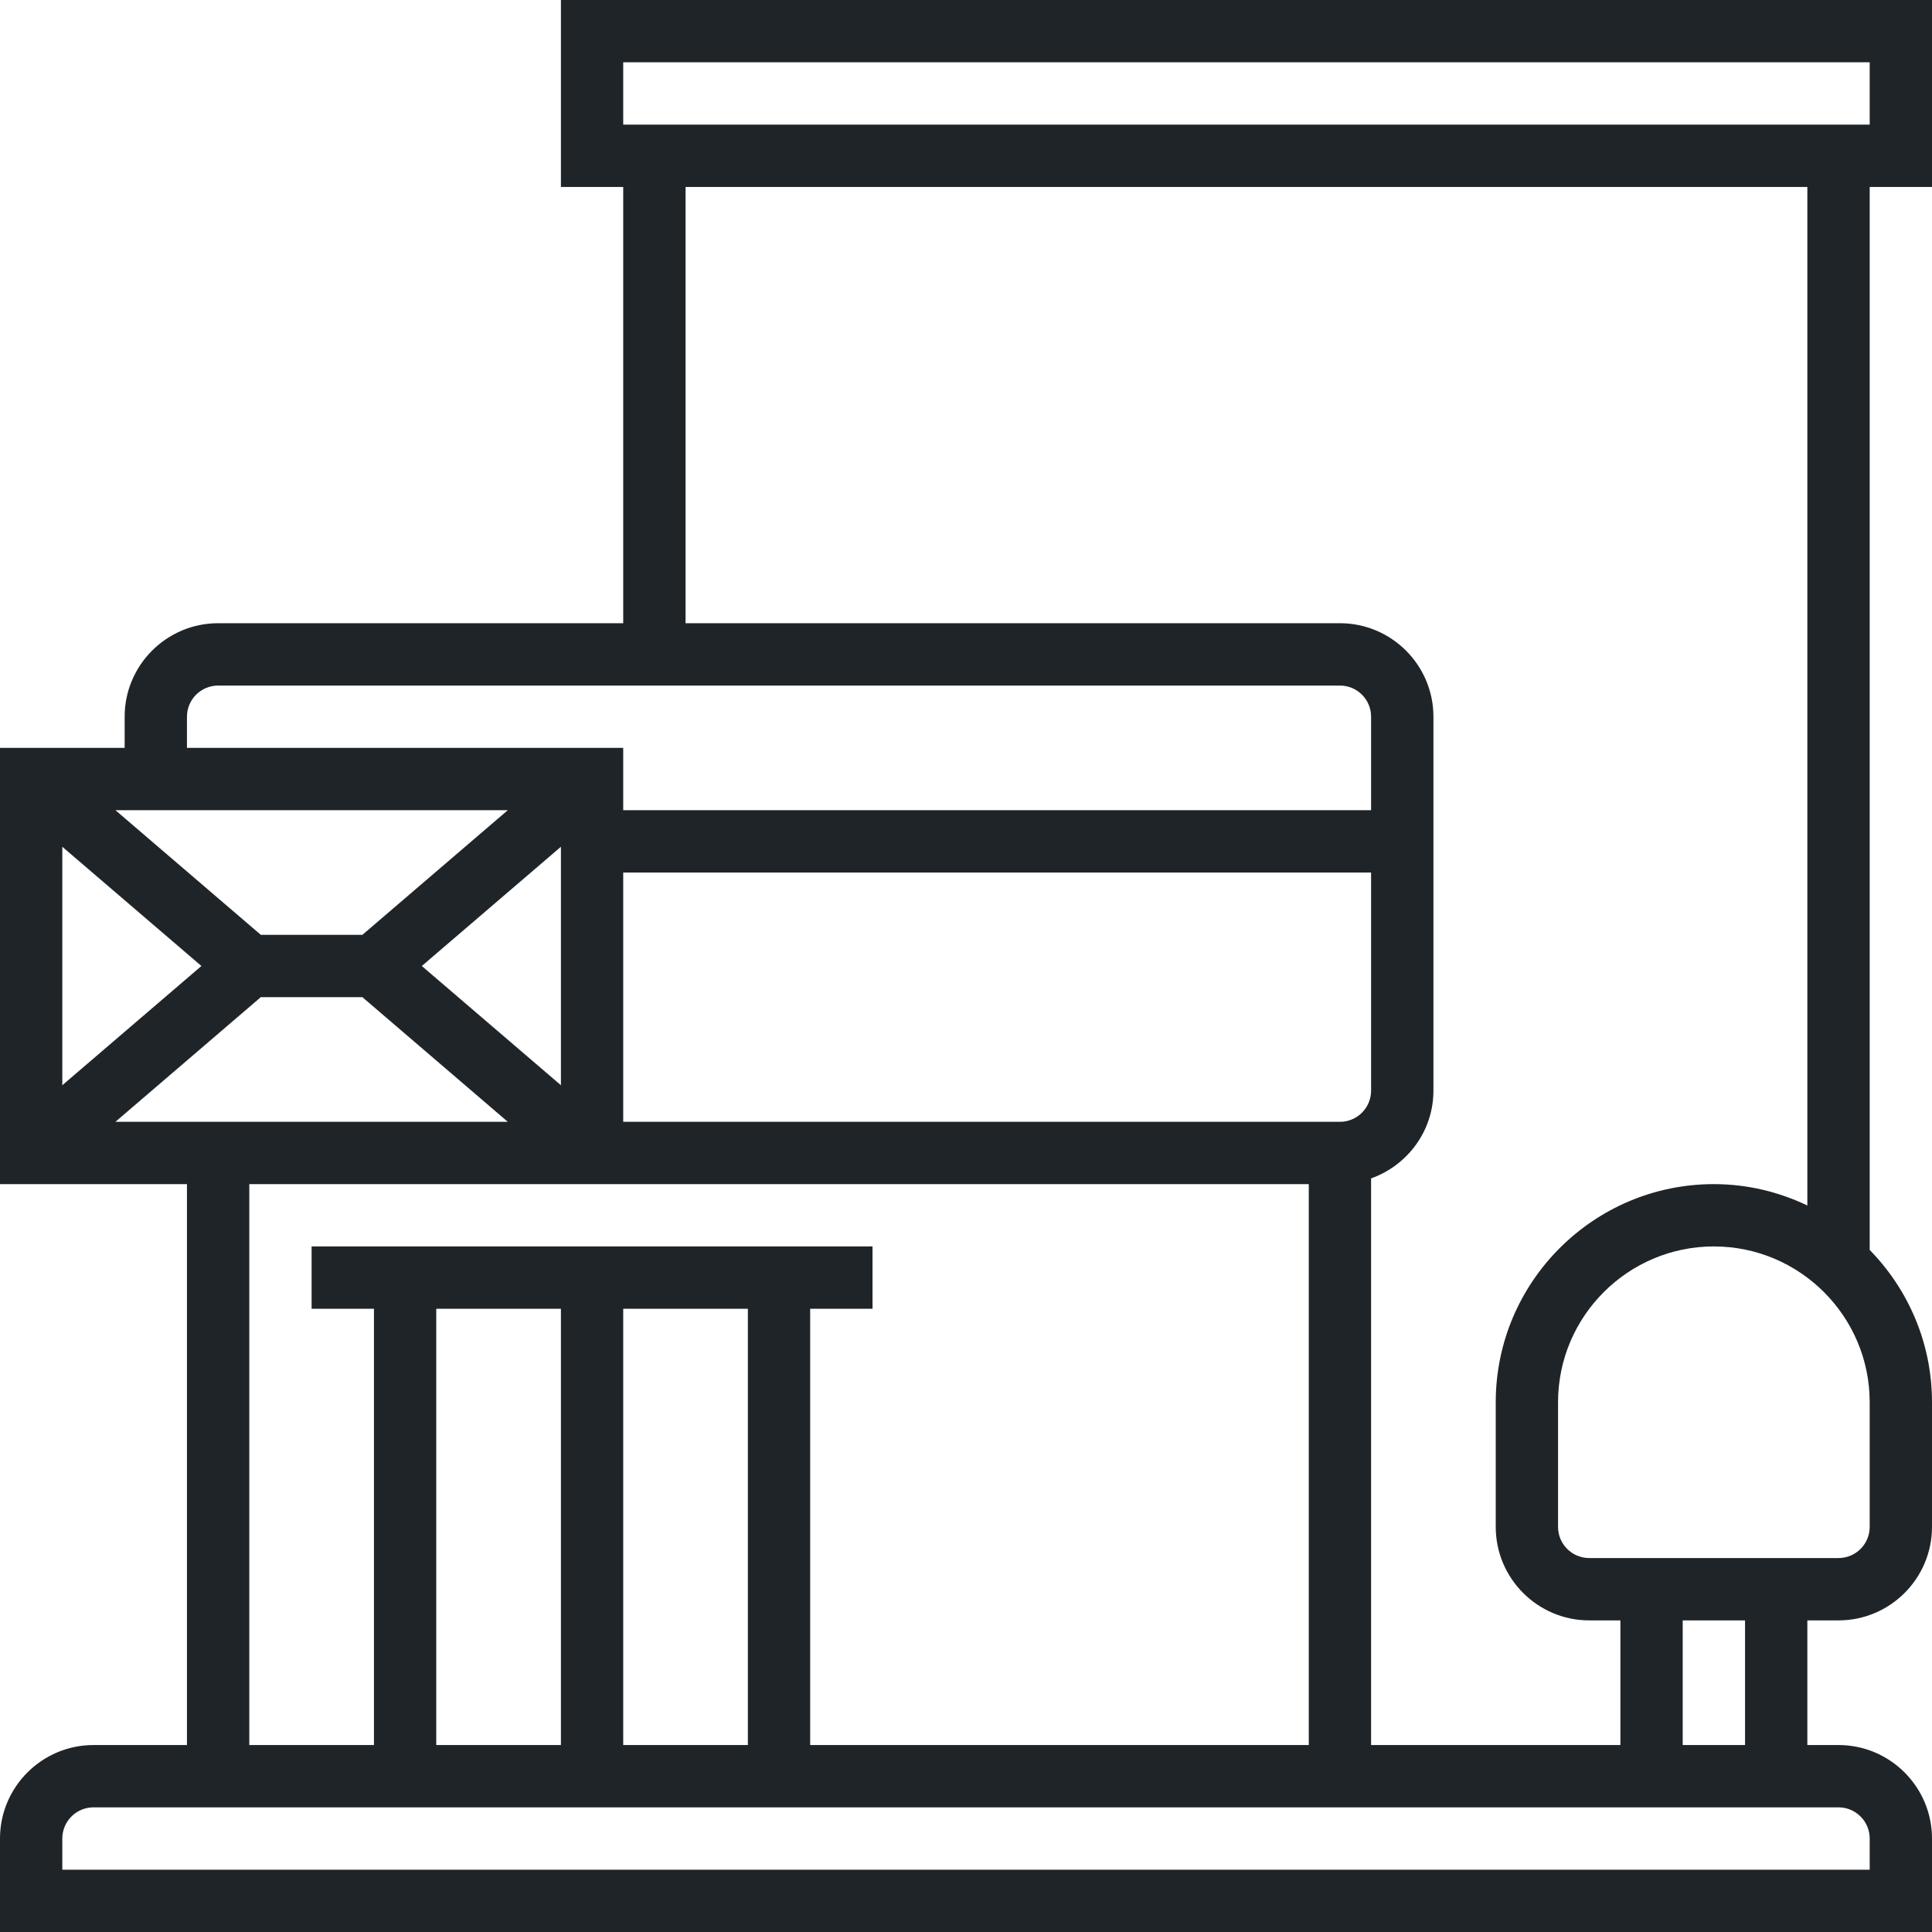 <svg width="52" height="52" viewBox="0 0 52 52" fill="none" xmlns="http://www.w3.org/2000/svg">
<path d="M52 5.032V0H15.097V5.032H16.774V16.774H5.871C4.484 16.774 3.355 17.903 3.355 19.29V20.129H0V31.871H5.032V46.968H2.516C1.129 46.968 0 48.097 0 49.484V52H52V49.484C52 48.097 50.871 46.968 49.484 46.968H48.645V43.613H49.484C50.871 43.613 52 42.484 52 41.097V37.742C52 36.147 51.358 34.7 50.323 33.642V5.032H52ZM16.774 1.677H50.323V3.355H16.774V1.677ZM5.032 19.29C5.032 18.827 5.409 18.452 5.871 18.452H36.065C36.527 18.452 36.903 18.827 36.903 19.29V21.806H16.774V20.129H5.032V19.29ZM36.065 30.194H16.774V23.484H36.903V29.355C36.903 29.818 36.527 30.194 36.065 30.194ZM11.353 26L15.097 22.791V29.209L11.353 26ZM9.754 25.161H7.02L3.106 21.806H13.668L9.754 25.161ZM5.421 26L1.677 29.209V22.791L5.421 26ZM7.019 26.839H9.754L13.668 30.194H3.106L7.019 26.839ZM6.71 31.871H15.935H16.774H35.226V46.968H21.806V35.226H23.484V33.548H8.387V35.226H10.065V46.968H6.71V31.871ZM15.097 35.226V46.968H11.742V35.226H15.097ZM16.774 35.226H20.129V46.968H16.774V35.226ZM50.323 49.484V50.323H1.677V49.484C1.677 49.021 2.054 48.645 2.516 48.645H49.484C49.946 48.645 50.323 49.021 50.323 49.484ZM46.968 46.968H45.29V43.613H46.968V46.968ZM50.323 41.097C50.323 41.56 49.946 41.935 49.484 41.935H42.774C42.312 41.935 41.935 41.56 41.935 41.097V37.742C41.935 35.43 43.817 33.548 46.129 33.548C48.441 33.548 50.323 35.43 50.323 37.742V41.097ZM48.645 32.446C47.881 32.081 47.031 31.871 46.129 31.871C42.892 31.871 40.258 34.505 40.258 37.742V41.097C40.258 42.484 41.387 43.613 42.774 43.613H43.613V46.968H36.903V31.717C37.877 31.369 38.581 30.447 38.581 29.355V19.29C38.581 17.903 37.452 16.774 36.065 16.774H18.452V5.032H48.645V32.446Z" fill="#1F2428"/>
</svg>
